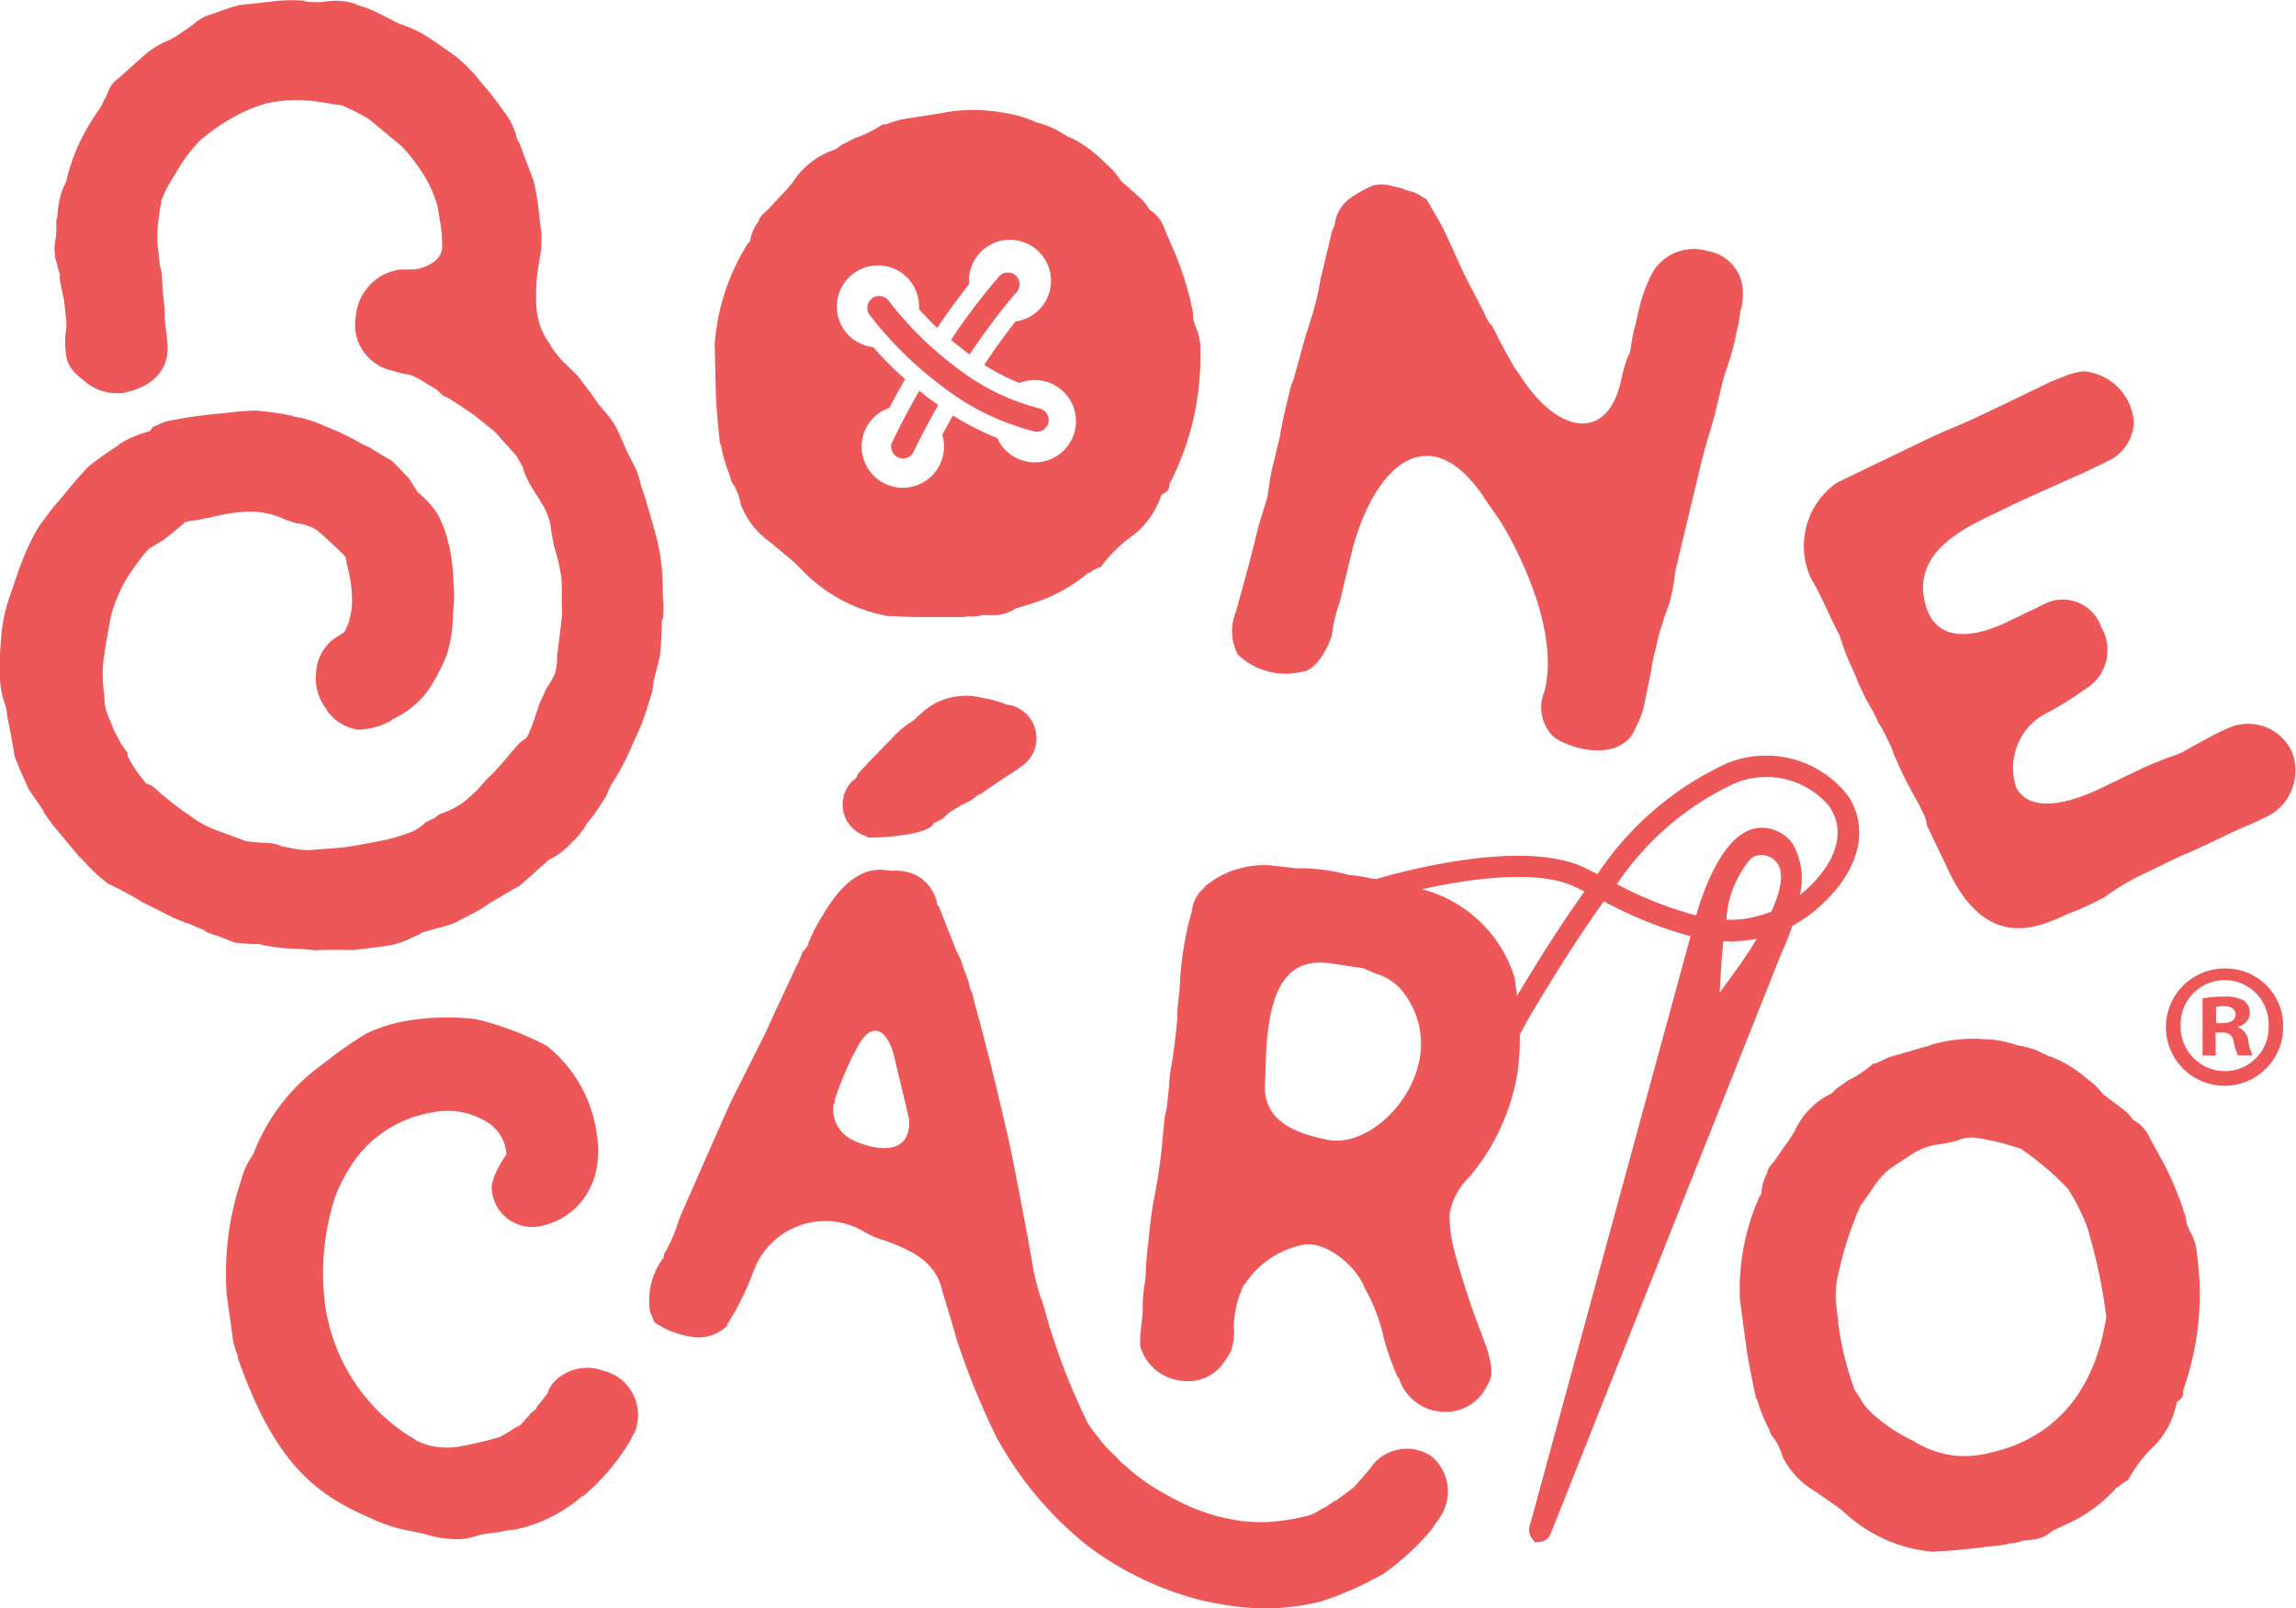 <svg xmlns="http://www.w3.org/2000/svg" width="82.847" height="58.032" viewBox="0 0 82.847 58.032">
  <g id="Grupo_1742" data-name="Grupo 1742" transform="translate(-85.096 -126.81)">
    <path id="LOGO" d="M108.636,151.75c-.079.258-.208.7-.4,1.22l-.486,1.087a8.009,8.009,0,0,1-.6,1.063l-.2.449-.4.614-.282.352a2.429,2.429,0,0,1-.533.664,2.53,2.53,0,0,1-.72.578.56.56,0,0,0-.262.207c0-.035-.294.246-.423.367-.164.125-.388.363-.587.492l.032-.039-1.037.613a2.379,2.379,0,0,1-.4.258c-.235.133-.81.41-.739.4a5.893,5.893,0,0,1-.9.276l-.38.113a.927.927,0,0,1-.27.137,3.082,3.082,0,0,1-.787.3c-.419.082-.982.143-1.439.194,0,0-.786-.02-1.353.006-.649-.071-.825-.052-1.005-.068a6.22,6.22,0,0,1-.977-.142l.035,0a.526.526,0,0,0-.215-.012,6.751,6.751,0,0,1-.755-.06l-.633-.251-.035,0c-.074-.027-.481-.161-.375-.173l-.672-.282.039.031-.485-.2-1.168-.584a11.3,11.3,0,0,0-1.212-.651,5.161,5.161,0,0,1-.832-.764l-.32-.321.039.032-.9-1.077-.379-.528.078.062-.551-.794c-.187-.407-.374-.814-.526-1.225,0,0-.112-.7-.186-1.048-.012-.106-.07-.313-.082-.418a1.731,1.731,0,0,0-.082-.419,3.119,3.119,0,0,1-.179-.978,10.092,10.092,0,0,1,.037-1.287,6.149,6.149,0,0,1,.24-1.38c.188-.555.4-1.185.487-1.407a9.345,9.345,0,0,1,.576-1.239,9.854,9.854,0,0,1,.905-1.168,14.051,14.051,0,0,1,.948-1.1,13.229,13.229,0,0,1,1.123-.8l-.035,0a4.157,4.157,0,0,1,1.123-.48l.126-.156.442-.191a16.378,16.378,0,0,1,2.034-.295l.317-.035a7.369,7.369,0,0,1,.919-.065,10.487,10.487,0,0,1,1.376.2l-.071.008a3.638,3.638,0,0,1,1.142.338,8.384,8.384,0,0,1,1.391.667l.262.114c.269.184.8.482.8.482.359.352.484.517.6.611l.258.4c.043.067.008.07.2.227a3.371,3.371,0,0,1,.613.717,4.731,4.731,0,0,1,.351.924c.012.106.055.172.067.278a6.9,6.9,0,0,1,.131,1.2,4.667,4.667,0,0,1-.017,1.142,4.884,4.884,0,0,1-.225,1.521,7.016,7.016,0,0,1-.709,1.325,3.334,3.334,0,0,1-1.28,1l.035,0a2.537,2.537,0,0,1-1.35.362l.07-.008a1.676,1.676,0,0,1-1.114-.733l.039.031a1.781,1.781,0,0,1-.4-1.346,1.589,1.589,0,0,1,.749-1.294l.266-.172.059-.113.141-.336-.031.039a2.262,2.262,0,0,0,.11-.618,4.825,4.825,0,0,0-.135-1.232c-.008-.07-.054-.172-.062-.242a.6.6,0,0,0-.062-.243c-.242-.258-.836-.8-1.031-.955a1.808,1.808,0,0,0-.774-.236l.035,0-.333-.106-.262-.114a2.994,2.994,0,0,0-1.161-.193,5.772,5.772,0,0,0-1.087.155c-.07.007-.243.062-.313.07-.14.015-.313.07-.453.085a2.024,2.024,0,0,0-.419.082s0,.035-.062.078l-.654.535-.435.261-.133.086.032-.039a8.606,8.606,0,0,0-.838,1.126,5.783,5.783,0,0,0-.538,1.27c-.07.328-.291,1.564-.3,1.849a4.775,4.775,0,0,0,.007.712l.039.352a2.3,2.3,0,0,0,.054.493,2.42,2.42,0,0,0,.152.411l.148.376.269.5.211.3.015.141a5.189,5.189,0,0,0,.637.927l0,.035a.809.809,0,0,1,.379.208,11.586,11.586,0,0,0,1.286,1,3.347,3.347,0,0,0,.872.474l1.114.412.54.048a2.093,2.093,0,0,1,.688.1l-.07.008.473.09a2.76,2.76,0,0,0,.684.067c.352-.039.884-.061,1.2-.1s.736-.117,1.119-.194a6.79,6.79,0,0,0,1.178-.308,1.642,1.642,0,0,0,.634-.39l.372-.184c.059-.113.336-.179.54-.273a3.3,3.3,0,0,0,.5-.3l.454-.406.349-.394a9.06,9.06,0,0,0,.764-.832l.411-.473c.129-.121.266-.172.294-.246a6.461,6.461,0,0,0,.278-.708l.161-.481.259-.563a2.673,2.673,0,0,0,.3-.531,1.893,1.893,0,0,0,.068-.684l.008.07c-.012-.106.047-.219.035-.324.059-.434.118-.868.146-1.263-.015-.141-.007-.391-.018-.5a5.9,5.9,0,0,0-.011-.747,6.99,6.99,0,0,0-.268-1.146c-.015-.141-.082-.419-.1-.559a2.107,2.107,0,0,0-.4-1.06l.039.031a8.463,8.463,0,0,1-.476-.767l-.191-.442.04.031c-.047-.127-.157-.279-.247-.462l-.791-.885-.781-.627-.5-.337-.422-.274c-.184-.051-.227-.118-.387-.278l-.152-.09c-.039-.032-.078-.063-.113-.059a3.606,3.606,0,0,0-.684-.388l-.364-.067-.258-.079a1.7,1.7,0,0,1-1.359-1.988,1.854,1.854,0,0,1,1.6-1.672c.035,0,.356,0,.391-.007.29.04,1.115-.229,1.123-.8a5.481,5.481,0,0,0-.042-.708c-.019-.176-.09-.489-.117-.735a4.239,4.239,0,0,0-.523-1.189,6.114,6.114,0,0,0-.789-1.018l-1.176-.975a7.763,7.763,0,0,0-1.055-.525l.039.031c-.434-.059-.836-.157-1.3-.178a4.82,4.82,0,0,0-1.412.12,5.406,5.406,0,0,0-1.225.526,7.5,7.5,0,0,0-1.092.761,5.066,5.066,0,0,0-.842,1.09c-.031.039-.063.078-.059.113a4.455,4.455,0,0,0-.56,1.059l.031-.039a6.264,6.264,0,0,0-.154,1.513l.093.845a1.547,1.547,0,0,1,.07.313c.023.532.023.532.085,1.1.027.246.007.391.023.532l.089.81c.108.986-.569,1.63-1.617,1.816a1.8,1.8,0,0,1-1.325-.389c-.391-.313-.664-.533-.718-1.025a3,3,0,0,1-.011-.747,1.565,1.565,0,0,0,.02-.465l-.046-.423a3.064,3.064,0,0,0-.1-.595c-.015-.141-.07-.313-.1-.559,0,0,0-.035.035,0l-.179-.657-.035-.317c0-.035.016-.18.012-.215a3.08,3.08,0,0,0,.056-.79c-.008-.07.055-.148.043-.254a3.2,3.2,0,0,1,.213-.985.968.968,0,0,0,.113-.262,7.4,7.4,0,0,1,.459-1.333,8.659,8.659,0,0,1,.69-1.18,1.532,1.532,0,0,0,.208-.379c.156-.2.122-.512.552-.809l.908-.812a3.191,3.191,0,0,1,.732-.472,2.461,2.461,0,0,0,.438-.226l.563-.383a1.715,1.715,0,0,1,.533-.344c.379-.113.786-.3,1.2-.382l1.2-.131a5.594,5.594,0,0,1,1.138-.018l-.07.008a1.318,1.318,0,0,0,.325.035,1.859,1.859,0,0,0,.461-.015,2.327,2.327,0,0,1,1.189.119l-.145-.02a3.741,3.741,0,0,1,.891.33l.755.38a4.382,4.382,0,0,1,.9.4c.383.243.731.49,1.117.768a5.738,5.738,0,0,1,.965,1,10.442,10.442,0,0,1,.746.951,2.617,2.617,0,0,1,.5,1.013l-.043-.067.132.235.5,1.334a7.966,7.966,0,0,1,.217,1.33l.019.176a3.727,3.727,0,0,1,.022,1.173,2.251,2.251,0,0,0-.043.254,6.57,6.57,0,0,0-.1,1.685,2.479,2.479,0,0,0,.46,1.268,3.477,3.477,0,0,0,.66.818l.359.352.5.657.253.364.164.2a2.884,2.884,0,0,1,.551.794l.331.747.273.54a2.542,2.542,0,0,1,.214.653l.156.446.347,1.209a7.254,7.254,0,0,1,.249,1.291,9.946,9.946,0,0,1,.042,1.029,4.061,4.061,0,0,1-.005.927l-.012-.106a.275.275,0,0,0-.023.109,10.632,10.632,0,0,1-.072,1.291l-.224.88Zm8.659-9.008a.424.424,0,1,0,.764.371c.274-.564.575-1.13.893-1.686-.234-.164-.455-.331-.684-.517C117.92,141.516,117.593,142.13,117.3,142.743Zm-6.373-1.877-.037-1.629a7.876,7.876,0,0,1,1.2-3.648l.075-.071a1.531,1.531,0,0,1,.3-.709c.037-.071,0-.142.3-.389.15-.142.412-.46.636-.673l.337-.39-.037.035a2.906,2.906,0,0,1,1.384-1.133l.187-.071.187-.142.487-.248a4.456,4.456,0,0,0,1.01-.5h.112a5.1,5.1,0,0,1,.562-.177l1.572-.248h-.037a5.946,5.946,0,0,1,2.1,0,4.386,4.386,0,0,1,1.235.354,3.562,3.562,0,0,1,.748.283l.412.248h.037a4.64,4.64,0,0,1,1.235.885l.337.319.112.142.187.248.674.6a1.786,1.786,0,0,1,.337.425,1.341,1.341,0,0,1,.561.744l.412.956a11.8,11.8,0,0,1,.524,1.665v.071a1.229,1.229,0,0,1,.075.5l.075.248a1.921,1.921,0,0,1,.187.921,9.956,9.956,0,0,1-1.123,4.816c0,.177-.037.248-.262.354,0,.035-.037.035-.037.071a3.067,3.067,0,0,1-.973,1.381,5.254,5.254,0,0,0-1.2,1.169,1.177,1.177,0,0,0-.449.248l.037-.071-.262.212-.3.213a5.748,5.748,0,0,1-1.5.708l-.674.212h.037a1.386,1.386,0,0,1-.711.213h-.449c-.075,0-.075.035-.187.035a.85.85,0,0,1-.3,0,1.22,1.22,0,0,1-.337.035h-1.048c-.412,0-.935,0-1.31-.035h-.225a5.718,5.718,0,0,1-3.106-1.665,4.4,4.4,0,0,0-.449-.425l-.636-.531-.187-.142a2.971,2.971,0,0,1-.935-1.275,1.942,1.942,0,0,0-.262-.708.457.457,0,0,1-.112-.283,5.708,5.708,0,0,1-.337-1.133l-.037-.071C111.035,142.459,110.923,141.4,110.923,140.865Zm4.984-1.8a1.482,1.482,0,0,0,.695.272,14.643,14.643,0,0,0,1.153,1.157c-.184.319-.372.658-.571,1.036a1.457,1.457,0,0,0-.709.519,1.485,1.485,0,1,0,2.622.454c.124-.235.253-.467.384-.7a10.184,10.184,0,0,0,1.6.816,1.454,1.454,0,0,0,.471.584,1.485,1.485,0,1,0,.332-2.572,7.993,7.993,0,0,1-1.277-.654c.454-.676.855-1.213,1.13-1.565a1.481,1.481,0,1,0-1.674-1.347c-.384.489-.77,1.018-1.148,1.576-.227-.214-.446-.441-.658-.672a1.483,1.483,0,1,0-2.353,1.1Zm3.263,1.746a9.02,9.02,0,0,0,3.265,1.57.425.425,0,0,0,.192-.827,8.141,8.141,0,0,1-2.942-1.421,12.809,12.809,0,0,1-2.521-2.467.432.432,0,0,0-.094-.093.42.42,0,0,0-.5,0,.425.425,0,0,0-.1.592A13.474,13.474,0,0,0,119.169,140.808Zm2.609-3.458a.427.427,0,0,0-.034-.6.419.419,0,0,0-.6.034,22.145,22.145,0,0,0-1.73,2.287c.219.185.444.359.67.527A22.81,22.81,0,0,1,121.778,137.35Zm10.331,13.694c.566-.083.985-1.076,1.043-1.316a6.567,6.567,0,0,1,.147-.766c.033-.138.109-.3.158-.508l.107-.448.263-1.1c.807-3.375,2.91-5.167,4.919-1.992l.488.7c.157.256,2.123,3.457,1.634,5.961l-.041.172a1.488,1.488,0,0,0,.275,1.595c.287.324,2.081,1.043,2.877,0a6.139,6.139,0,0,0,.386-.854c.123-.517.2-.973.295-1.386a6.572,6.572,0,0,1,.163-.835l.14-.585c.033-.138.117-.336.175-.577a5.466,5.466,0,0,0,.4-1.653l.247-1.033.634-2.652c.264-1.1.448-1.568.555-2.016l.189-.792a8.582,8.582,0,0,1,.248-.887,9.857,9.857,0,0,0,.372-1.4l.041-.172c.033-.138.04-.318.081-.49a2.069,2.069,0,0,0,.079-.637,1.507,1.507,0,0,0-1.278-1.507,1.724,1.724,0,0,0-1.959.734,5.676,5.676,0,0,0-.559,1.578l-.156.654c-.058.241-.073.456-.13.7a.471.471,0,0,1-.076.164,5.718,5.718,0,0,0-.224.784c-.5,2.393-2.394,1.94-3.7-.194l-.165-.222c-.1-.171-.586-1.05-.631-1.17l-.175-.333a1.1,1.1,0,0,1-.262-.427l-.622-1.2c-.324-.624-.616-1.385-.966-2.051l-.516-.888a.821.821,0,0,0-.129-.067,1.088,1.088,0,0,0-.492-.227,2.848,2.848,0,0,1-.267-.1l-.448-.107a1.333,1.333,0,0,0-.584.006,4.236,4.236,0,0,0-.973.568l.043-.026a1.351,1.351,0,0,0-.455.838,1.162,1.162,0,0,1-.1.267l-.42,1.756a9.753,9.753,0,0,1-.338,1.412c-.133.405-.291.914-.4,1.361l-.24.853a1.641,1.641,0,0,0-.117.336c-.156.654-.3,1.24-.36,1.662l-.255,1.068a5.227,5.227,0,0,0-.138.731c-.041.172-.032.284-.073.456-.158.509-.291.913-.382,1.292-.247,1.033-.446,1.714-.744,2.808a1.814,1.814,0,0,0,.068,1.545A2.5,2.5,0,0,0,132.109,151.043Zm35.669,2.858a1.728,1.728,0,0,0-1.871-.946l-.111.014a4.5,4.5,0,0,0-.685.291c-.128.062-.91.478-1.245.679-.319.154-.573.2-.86.336a8.327,8.327,0,0,0-.813.352l-1.244.6c-.542.261-2.472,1.153-3.1,0a2.227,2.227,0,0,1,1.164-2.724,11.937,11.937,0,0,0,1.182-.727,1.582,1.582,0,0,1,.176-.124,1.635,1.635,0,0,0,.539-2.226,1.459,1.459,0,0,0-2.079-.806l-1.276.615c-1.308.631-2.529.708-2.939-.47-.607-1.83,1.037-2.741,2.186-3.3l1.053-.507c.127-.062,1.546-.706,2.391-1.074l.829-.4a1.638,1.638,0,0,0,1.018-1.4,1.981,1.981,0,0,0-1.81-1.879,2.333,2.333,0,0,0-.763.211s-.335.122-.462.183l-1.244.6c-.829.4-1.627.785-2.184,1.014-.494.2-.972.43-1.419.645l-2.839,1.369a2.78,2.78,0,0,0-.905,3.5c.325.512.738,1.531,1.016,2.026a8.406,8.406,0,0,0,.489,1.258c.031.064.153.4.26.621l.215.447a5.764,5.764,0,0,1,.416.782,5.348,5.348,0,0,1,.309.559l.154.319c.061.128.091.271.137.366l.031.064a16.088,16.088,0,0,0,.816,1.612l.154.319a1.468,1.468,0,0,1,.167.509l.646,1.34c1.38,3.188,3.261,2.359,4.265,1.914l.128-.062a11.24,11.24,0,0,0,1.355-.614,9.249,9.249,0,0,1,1.119-.7l1.659-.8c.494-.2,1.164-.522,1.738-.8.383-.184.749-.322,1-.445l.447-.215A1.86,1.86,0,0,0,167.779,153.9Zm-60.89,22.38a1.647,1.647,0,0,0-1.835.433.924.924,0,0,0-.2.385c-.035.005-.211.28-.367.444l-.056.115-.161.129-.4.449-.161.13.156-.165a6.853,6.853,0,0,1-.723.458l-.516.143c-.416.093-.727.172-1.078.221a2.529,2.529,0,0,1-1.427-.231,1.526,1.526,0,0,0-.275-.176,6.749,6.749,0,0,1-2.992-4.554,8.831,8.831,0,0,1,.21-3.64,4.766,4.766,0,0,1,.566-1.33,4.292,4.292,0,0,1,3.063-2.142,2.693,2.693,0,0,1,2.137.454,1.486,1.486,0,0,1,.542,1.069,3.072,3.072,0,0,0-.53,1.074,1.46,1.46,0,0,0,1.782,1.5,2.56,2.56,0,0,0,1.956-1.88,3.607,3.607,0,0,0,.051-1.437,4.92,4.92,0,0,0-1.8-3.182,11.015,11.015,0,0,0-2.565-.967,8.984,8.984,0,0,0-2.144.011,5.8,5.8,0,0,0-1.79.5,14.175,14.175,0,0,0-1.532,1.071,7.088,7.088,0,0,0-2.578,3.325l-.03.04a2.446,2.446,0,0,0-.384.84,10.543,10.543,0,0,0-.527,4.185l.195,1.4a2.641,2.641,0,0,0,.222.827l-.04-.03c1.308,3.752,2.725,4.949,4.815,5.839a5.455,5.455,0,0,0,1.275.431l.626.128a4.054,4.054,0,0,0,1.386.2,3.364,3.364,0,0,0,.692-.167l.6-.083c.14-.019.556-.113.556-.113l-.17.059a5.3,5.3,0,0,0,2.684-1.266l0,.035a8.05,8.05,0,0,0,1.721-2.027l.111-.23a.675.675,0,0,0,.126-.375l0,.035A1.632,1.632,0,0,0,106.889,176.281Zm56.975.724c.02.176-.007.25-.206.38,0,.035-.031.039-.027.074a3.073,3.073,0,0,1-.758,1.476,5.111,5.111,0,0,0-.994,1.29,1.1,1.1,0,0,0-.394.294l.027-.075-.222.239-.258.243a5.3,5.3,0,0,1-1.327.864l-.609.283.035,0a1.263,1.263,0,0,1-.644.287l-.422.048c-.07.008-.066.043-.172.055a.76.76,0,0,1-.282.032,1.092,1.092,0,0,1-.313.071l-.985.112c-.387.044-.88.1-1.236.1l-.211.024a5.325,5.325,0,0,1-3.109-1.321,4.234,4.234,0,0,0-.47-.374l-.659-.46-.192-.121a2.967,2.967,0,0,1-1.024-1.166,2.006,2.006,0,0,0-.326-.676.47.47,0,0,1-.138-.269,5.981,5.981,0,0,1-.445-1.09l-.043-.066c-.075-.348-.3-1.391-.361-1.919l-.219-1.615a8.186,8.186,0,0,1,.713-3.753l.062-.078a1.574,1.574,0,0,1,.2-.736c.027-.074-.016-.141.237-.419.124-.157.335-.5.522-.737l.273-.423-.031.039a2.794,2.794,0,0,1,1.174-1.275l.168-.09.16-.161.43-.3a4.158,4.158,0,0,0,.894-.6l.106-.012a4.642,4.642,0,0,1,.508-.236l1.45-.415-.035,0a5.338,5.338,0,0,1,1.971-.225,3.978,3.978,0,0,1,1.2.22,3.285,3.285,0,0,1,.736.2l.415.2.035,0a4.4,4.4,0,0,1,1.261.747l.353.281.121.129.2.226.7.526a1.783,1.783,0,0,1,.365.386,1.339,1.339,0,0,1,.612.679l.5.906a12.267,12.267,0,0,1,.681,1.6l.008.07a1.291,1.291,0,0,1,.127.485l.1.238a2.011,2.011,0,0,1,.28.895A10.4,10.4,0,0,1,163.864,177Zm-2.764-2.679a20.108,20.108,0,0,0-.689-3.236,7.756,7.756,0,0,0-.692-1.383,10.679,10.679,0,0,0-1.7-1.446,9.355,9.355,0,0,0-1.722-.41,1.579,1.579,0,0,0-.559.1l.07-.008a5.8,5.8,0,0,1-.766.159,2.274,2.274,0,0,0-1.023.4l-.532.347c-.632.393-.822.913-1.258,1.462a12.323,12.323,0,0,0-.768,2.333,3.446,3.446,0,0,0-.118,1.154l.092.809A11.022,11.022,0,0,0,152.03,177a2.33,2.33,0,0,1,.259.4c.039.031.039.031.043.066l.165.2.2.191a6.048,6.048,0,0,0,1.426.943,3.63,3.63,0,0,0,1.523.539,3.685,3.685,0,0,0,1.27-.109C159.281,178.7,160.688,176.975,161.1,174.326Zm-11.743-13.078-8.266,20.8c-.062.16-.141.355-.381.388l-.229.027-.134-.183a.526.526,0,0,1-.03-.49l5.78-21.2a14.5,14.5,0,0,1-3.127-1.259c-.806,1.115-1.633,2.415-2.513,3.881-.206.343-.372.646-.521.932a8.234,8.234,0,0,1-.118,1.576,7.828,7.828,0,0,1-1.7,3.556,2.462,2.462,0,0,0-.712,1.312,4.672,4.672,0,0,0,.1,1.079c.273,1.1.442,1.508.679,2.282l.524,1.41.028.074a.123.123,0,0,0,.027.074c.127.477.257.918,0,1.283a1.654,1.654,0,0,1-1.706.955,1.729,1.729,0,0,1-1.5-1.267l-.007.07a10.78,10.78,0,0,1-.521-1.445,6.263,6.263,0,0,0-.694-1.82c-.272-.778-1.48-1.8-2.328-1.534A3.267,3.267,0,0,0,130,173.173l0-.035a3.547,3.547,0,0,0-.383,1.562,2.062,2.062,0,0,1-.087.81,1.31,1.31,0,0,1-.218.368l.043-.066a1.555,1.555,0,0,1-1.62.822,1.718,1.718,0,0,1-1.525-1.376l.023.109s0-.321.022-.532l.072-.669a6.084,6.084,0,0,1,.087-1.131l.023-.211a9.965,9.965,0,0,1,.079-1.06l.076-.7c.011-.105.057-.528.142-.982a19.509,19.509,0,0,0,.329-2.387l.061-.563c.012-.106.062-.243.073-.348l.08-.739a5.742,5.742,0,0,1,.084-.775c.085-.454.146-1.017.191-1.44.034-.317.022-.532.041-.708l.068-.634a12.137,12.137,0,0,1,.329-2.387c0-.035.051-.137.058-.207,0-.035.058-.208.062-.243a1.208,1.208,0,0,1,.482-.838l-.035,0a3.322,3.322,0,0,1,2.434-.77l.88.1a6.7,6.7,0,0,1,1.9.241,5.261,5.261,0,0,1,.771.119c.072.008.145.019.217.028.618-.186,5.242-1.51,7.535-.4l.444.223a11.281,11.281,0,0,1,4.652-3.991,3.729,3.729,0,0,1,4.4,1.18c.734,1.135.427,2.548-.82,3.778a5.334,5.334,0,0,1-1.2.9A9.7,9.7,0,0,1,149.357,161.248Zm-13.844,1.123a1.984,1.984,0,0,0-.807-.443l-.443-.19c-.282-.03-.771-.119-1.017-.145-1.745-.331-2.242.968-2.417,2.588-.065.6-.055,1.169-.089,1.807-.031,1.279,1.1,1.722,2.317,1.96,1.366.219,3.1-1.339,3.3-3.17A3.023,3.023,0,0,0,135.513,162.371Zm6.758-3.394c-.108-.055-.213-.107-.317-.157-1.387-.676-3.926-.284-5.544.075a4.756,4.756,0,0,1,3.338,3.186c.034.23.062.448.087.661C140.681,161.333,141.484,160.07,142.27,158.977Zm4.028.865c.232-.808.812-2.48,1.753-3a1.256,1.256,0,0,1,1.032-.1,1.382,1.382,0,0,1,.689.5,2.524,2.524,0,0,1,.268,1.863,4.8,4.8,0,0,0,.382-.338c.982-.968,1.24-1.991.712-2.809-.018-.028-.037-.058-.057-.086a2.96,2.96,0,0,0-3.407-.789,10.4,10.4,0,0,0-4.231,3.627A13.146,13.146,0,0,0,146.3,159.842Zm2.192.839a4.793,4.793,0,0,1-1.207.087c-.046.4-.068.72-.078.87l-.058.989.582-.8C147.9,161.592,148.2,161.169,148.49,160.68Zm.52-.975c.319-.7.489-1.377.209-1.758a.681.681,0,0,0-.312-.237.656.656,0,0,0-.618.06,3.68,3.68,0,0,0-.9,2.223A3.928,3.928,0,0,0,149.01,159.705Zm-30.229-3.194.319-.155c.041-.028.048-.063.3-.266l.408-.245a2.028,2.028,0,0,0,.616-.385l.035.007.955-.645a6.436,6.436,0,0,0,.581-.392,1.225,1.225,0,0,0-.408-2.171.99.99,0,0,1-.341-.1c-.1-.02-.306-.1-.515-.136l-.452-.087a2.35,2.35,0,0,0-2.052.72l.007-.035a1.138,1.138,0,0,1-.346.294,3.309,3.309,0,0,0-.608.531l-.856.88-.366.4c-.048.063.015.111-.193.251a1.193,1.193,0,0,0,.546,2.018C116,157.09,118.645,157.026,118.781,156.512Zm18.283,25.036-.323.468a9.272,9.272,0,0,1-1.731,1.586,12.416,12.416,0,0,1-2.234.99,8.239,8.239,0,0,1-3.019.193c-.4-.046-.86-.133-1.222-.208a11.567,11.567,0,0,1-4.153-1.957,12.886,12.886,0,0,1-3.348-3.987,27.646,27.646,0,0,1-1.443-3.566s-.018-.137-.486-1.638l.022.1c-.2-1.168-1.065-1.57-2.1-1.958a2.95,2.95,0,0,1-.834-.365,2.754,2.754,0,0,0-3.906,1.471,10.181,10.181,0,0,1-.964,1.943l.033,0a1.447,1.447,0,0,1-1.328.42,3.1,3.1,0,0,1-1.321-.522l-.157-.388a2.61,2.61,0,0,1,.454-1.9c.033,0,.037-.029.052-.162a5.786,5.786,0,0,0,.551-1.284c.093-.225,1.549-3.526,1.866-4.231l1.265-2.515c.276-.642.759-1.63,1.121-2.43l0,.033.187-.45,0-.033a.81.81,0,0,0,.242-.342l-.041.062.227-.513.126-.221c.42-.726,1.182-2.087,2.445-1.942l.233.027a1.71,1.71,0,0,1,.89.169,1.481,1.481,0,0,1,.732.96c-.008.066.022.1.08.177l.626,1.587-.03-.037a2.077,2.077,0,0,1,.268.6l.051.14.154.422a1.126,1.126,0,0,0,.124.385c.087.414.482,1.671,1.246,4.992.164.625.875,4.41.911,4.684a8.646,8.646,0,0,0,.269,1.176s.179.492.175.525a23.48,23.48,0,0,0,1.522,4.047l-.029-.037a3.3,3.3,0,0,0,.434.622,4.321,4.321,0,0,0,.688.752s.026.07.059.074c.151.152.18.189.214.193l.214.193a7.079,7.079,0,0,0,1.312.891,7.8,7.8,0,0,0,1.863.786c.3.067.657.142.857.165a8.91,8.91,0,0,0,.9.037,7.638,7.638,0,0,0,1.3-.188,1.571,1.571,0,0,0,.636-.264l.214-.11.293-.2.07-.026.626-.467.156-.184.115-.122.39-.46-.037.029a1.594,1.594,0,0,1,2.167-.391A1.653,1.653,0,0,1,137.064,181.548ZM117.9,167.195l-.546-2.285c-.207-.832-.723-1.329-1.265-.415a11.507,11.507,0,0,0-.868,1.988c-.008.066.022.1-.056.2a1.238,1.238,0,0,0,.6,1.214C116.272,168.186,117.991,168.754,117.9,167.195Z" transform="translate(0 0)" fill="#ee5758"/>
    <g id="Grupo_1035" data-name="Grupo 1035" transform="translate(163.249 161.759)">
      <path id="Caminho_210" data-name="Caminho 210" d="M350.425,245.42a2.116,2.116,0,1,1-2.109-2.058A2.069,2.069,0,0,1,350.425,245.42Zm-3.7,0a1.6,1.6,0,0,0,1.607,1.645,1.577,1.577,0,0,0,1.569-1.632,1.589,1.589,0,1,0-3.176-.012Zm1.268,1.08h-.477v-2.059a4.169,4.169,0,0,1,.791-.063,1.284,1.284,0,0,1,.715.151.571.571,0,0,1,.2.452.528.528,0,0,1-.427.477v.025a.607.607,0,0,1,.376.5,1.573,1.573,0,0,0,.151.515H348.8a1.775,1.775,0,0,1-.163-.5c-.038-.226-.163-.327-.427-.327h-.226Zm.012-1.167h.226c.264,0,.477-.088.477-.3,0-.188-.139-.314-.44-.314a1.112,1.112,0,0,0-.264.026Z" transform="translate(-346.194 -243.362)" fill="#ee5758"/>
    </g>
  </g>
</svg>

